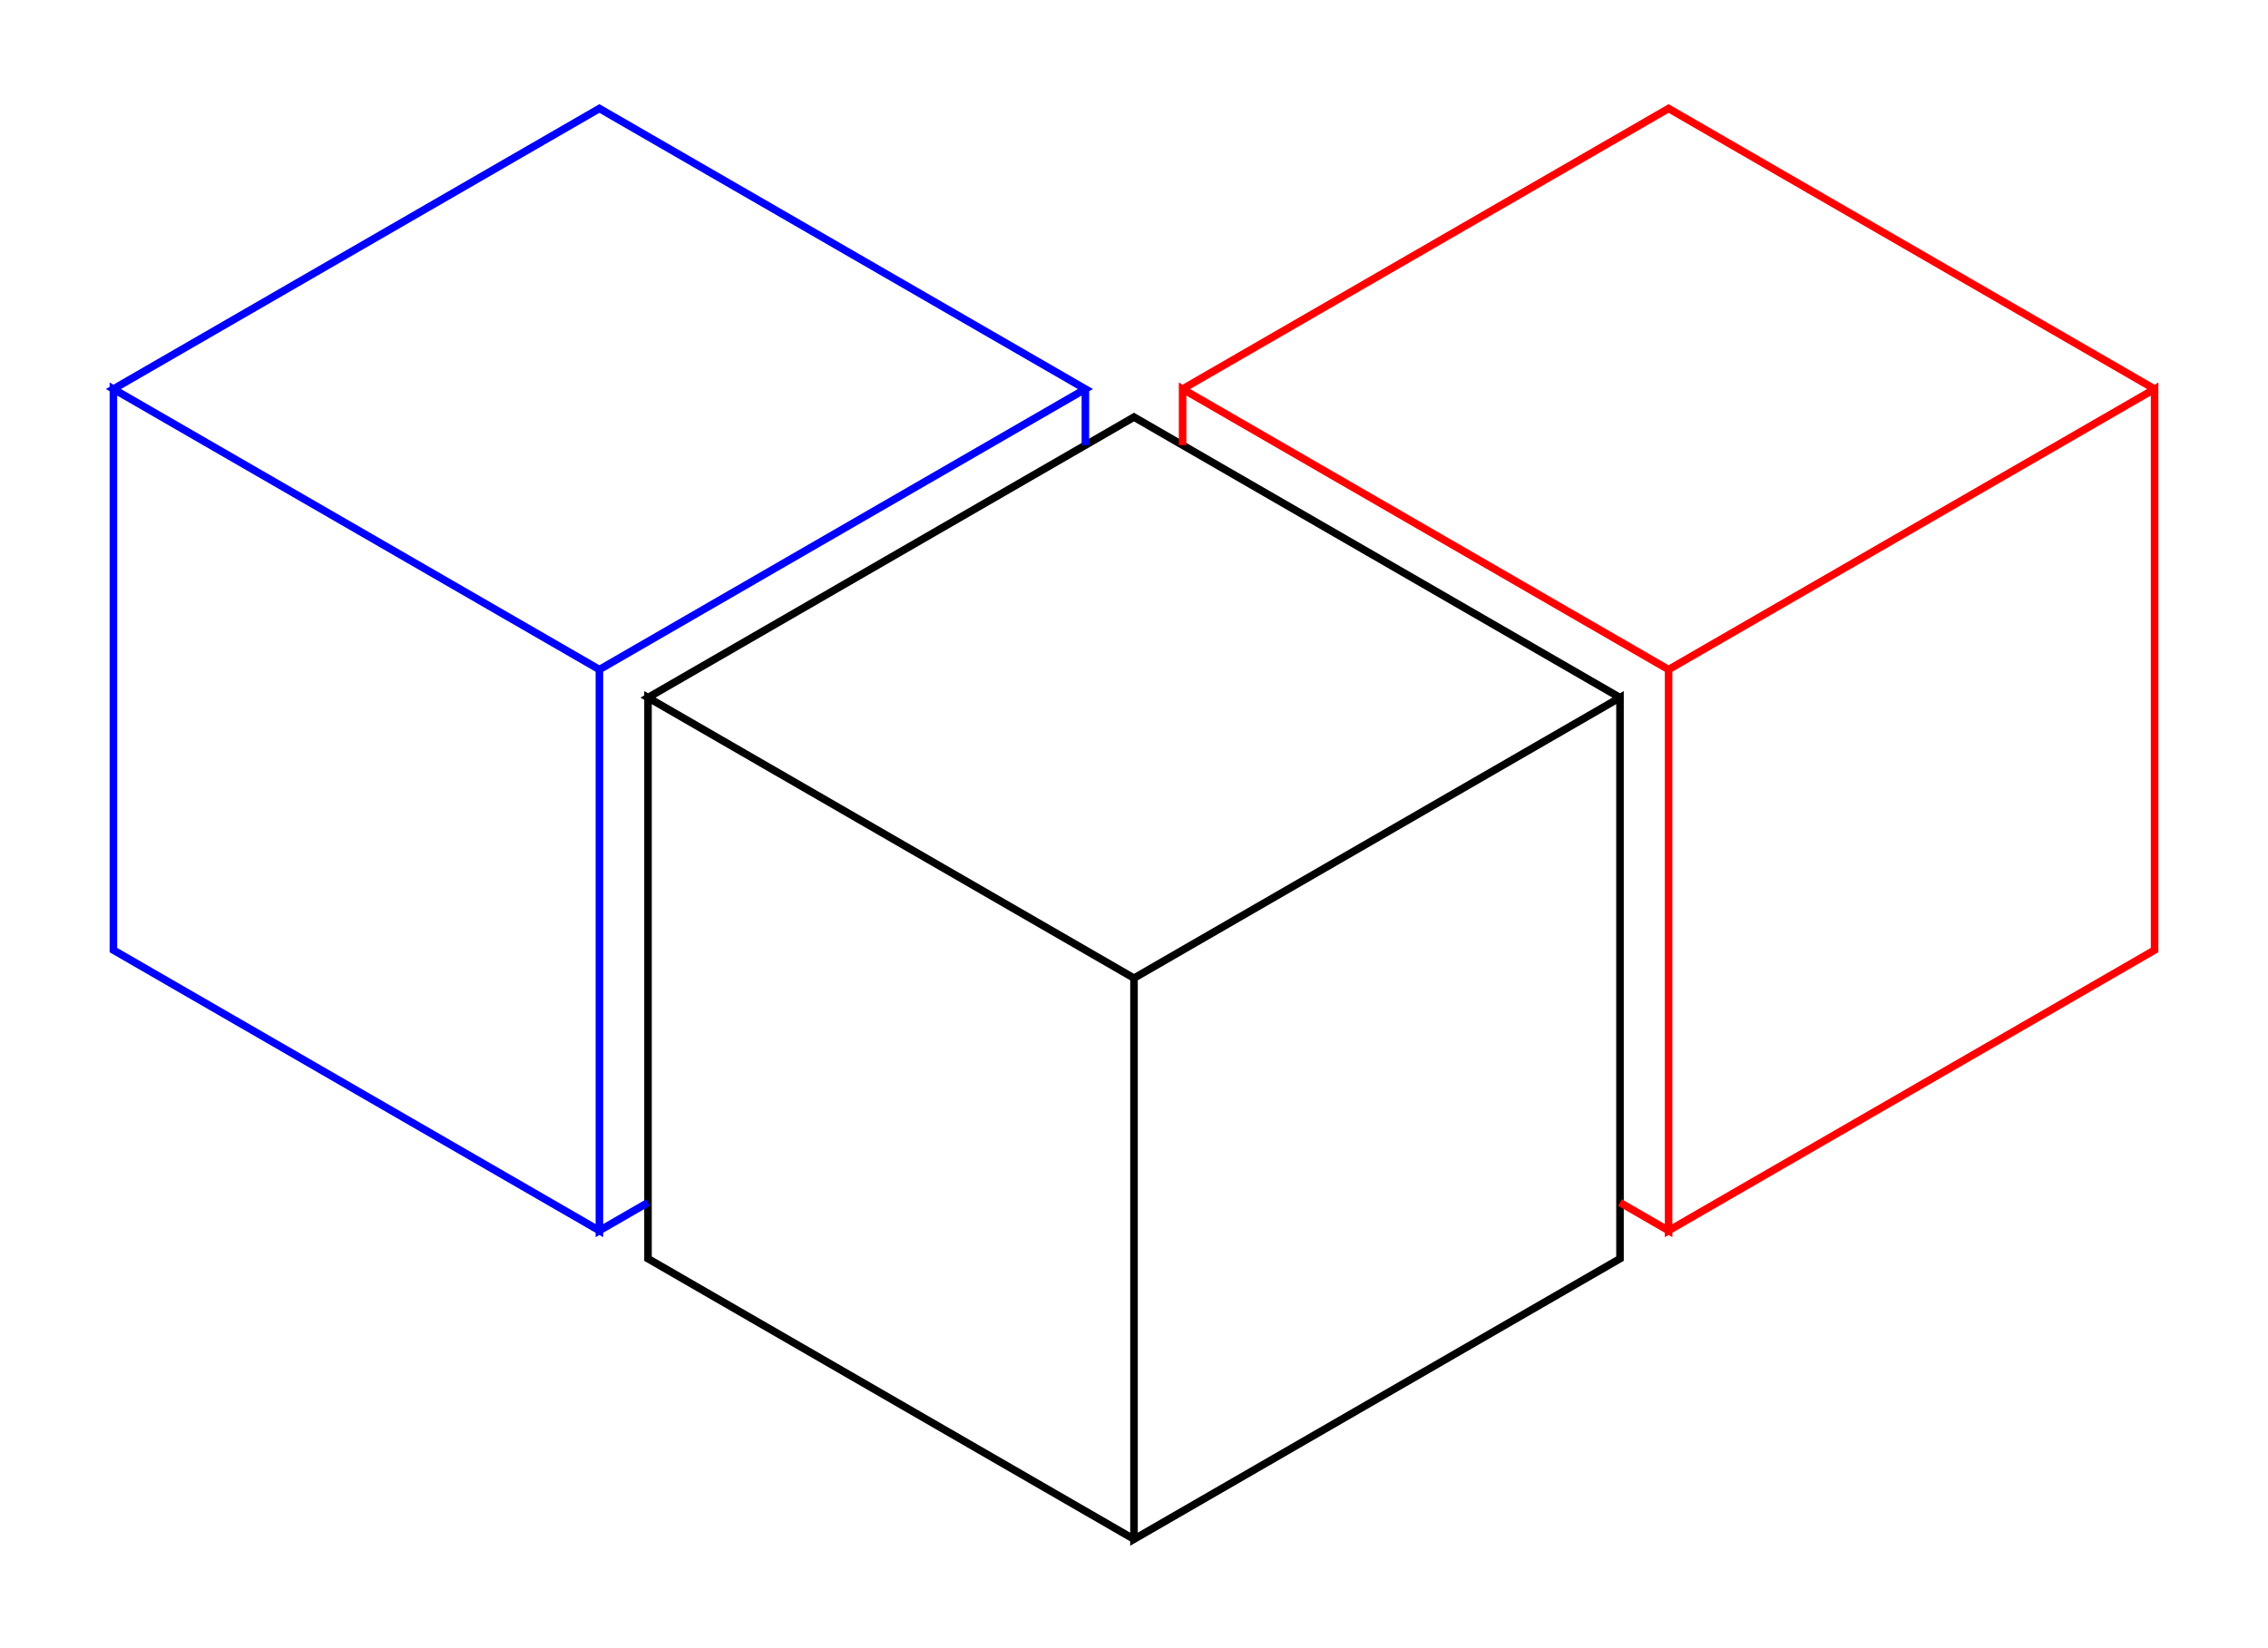 <svg height="218mm" viewBox="0 0 300 218" width="300mm" xmlns="http://www.w3.org/2000/svg" xmlns:inkscape="http://www.inkscape.org/namespaces/inkscape">
<g inkscape:groupmode="layer" inkscape:label="0">
<path d="M150,129.413 L150,203.644 L214.286,166.529 L214.286,92.298 L150,129.413 L85.714,92.298 L85.714,166.529 L150,203.644 L214.286,166.529 M150,203.644 L85.714,166.529 L85.714,92.298 L150,55.183 L214.286,92.298 M150,129.413 L150,203.644 M150,129.413 L85.714,92.298 L150,55.183" fill="none" stroke="black" vector-effect="non-scaling-stroke"/>
</g>
<g inkscape:groupmode="layer" inkscape:label="1">
<path d="M156.429,125.702 L156.429,125.702 M156.429,58.894 L156.429,51.471 L220.714,88.587 L285,51.471 L285,125.702 L220.714,162.817 L214.286,159.106 M214.286,159.106 L220.714,162.817 L220.714,88.587 L156.429,51.471 L156.429,58.894 M156.429,51.471 L220.714,14.356 L285,51.471 M220.714,88.587 L220.714,88.587 L220.714,88.587 M220.714,88.587 L220.714,162.817 L285,125.702 L285,125.702 L285,125.702 M220.714,14.356 L156.429,51.471" fill="none" stroke="red" vector-effect="non-scaling-stroke"/>
</g>
<g inkscape:groupmode="layer" inkscape:label="2">
<path d="M85.714,159.106 L79.286,162.817 L15,125.702 L15,51.471 L79.286,88.587 L79.286,162.817 L15,125.702 L15,51.471 L79.286,14.356 L143.571,51.471 L143.571,51.471 L79.286,88.587 L79.286,162.817 L85.714,159.106 M79.286,88.587 L15,51.471 L79.286,14.356 M143.571,51.471 L143.571,58.894" fill="none" stroke="blue" vector-effect="non-scaling-stroke"/>
</g>
</svg>